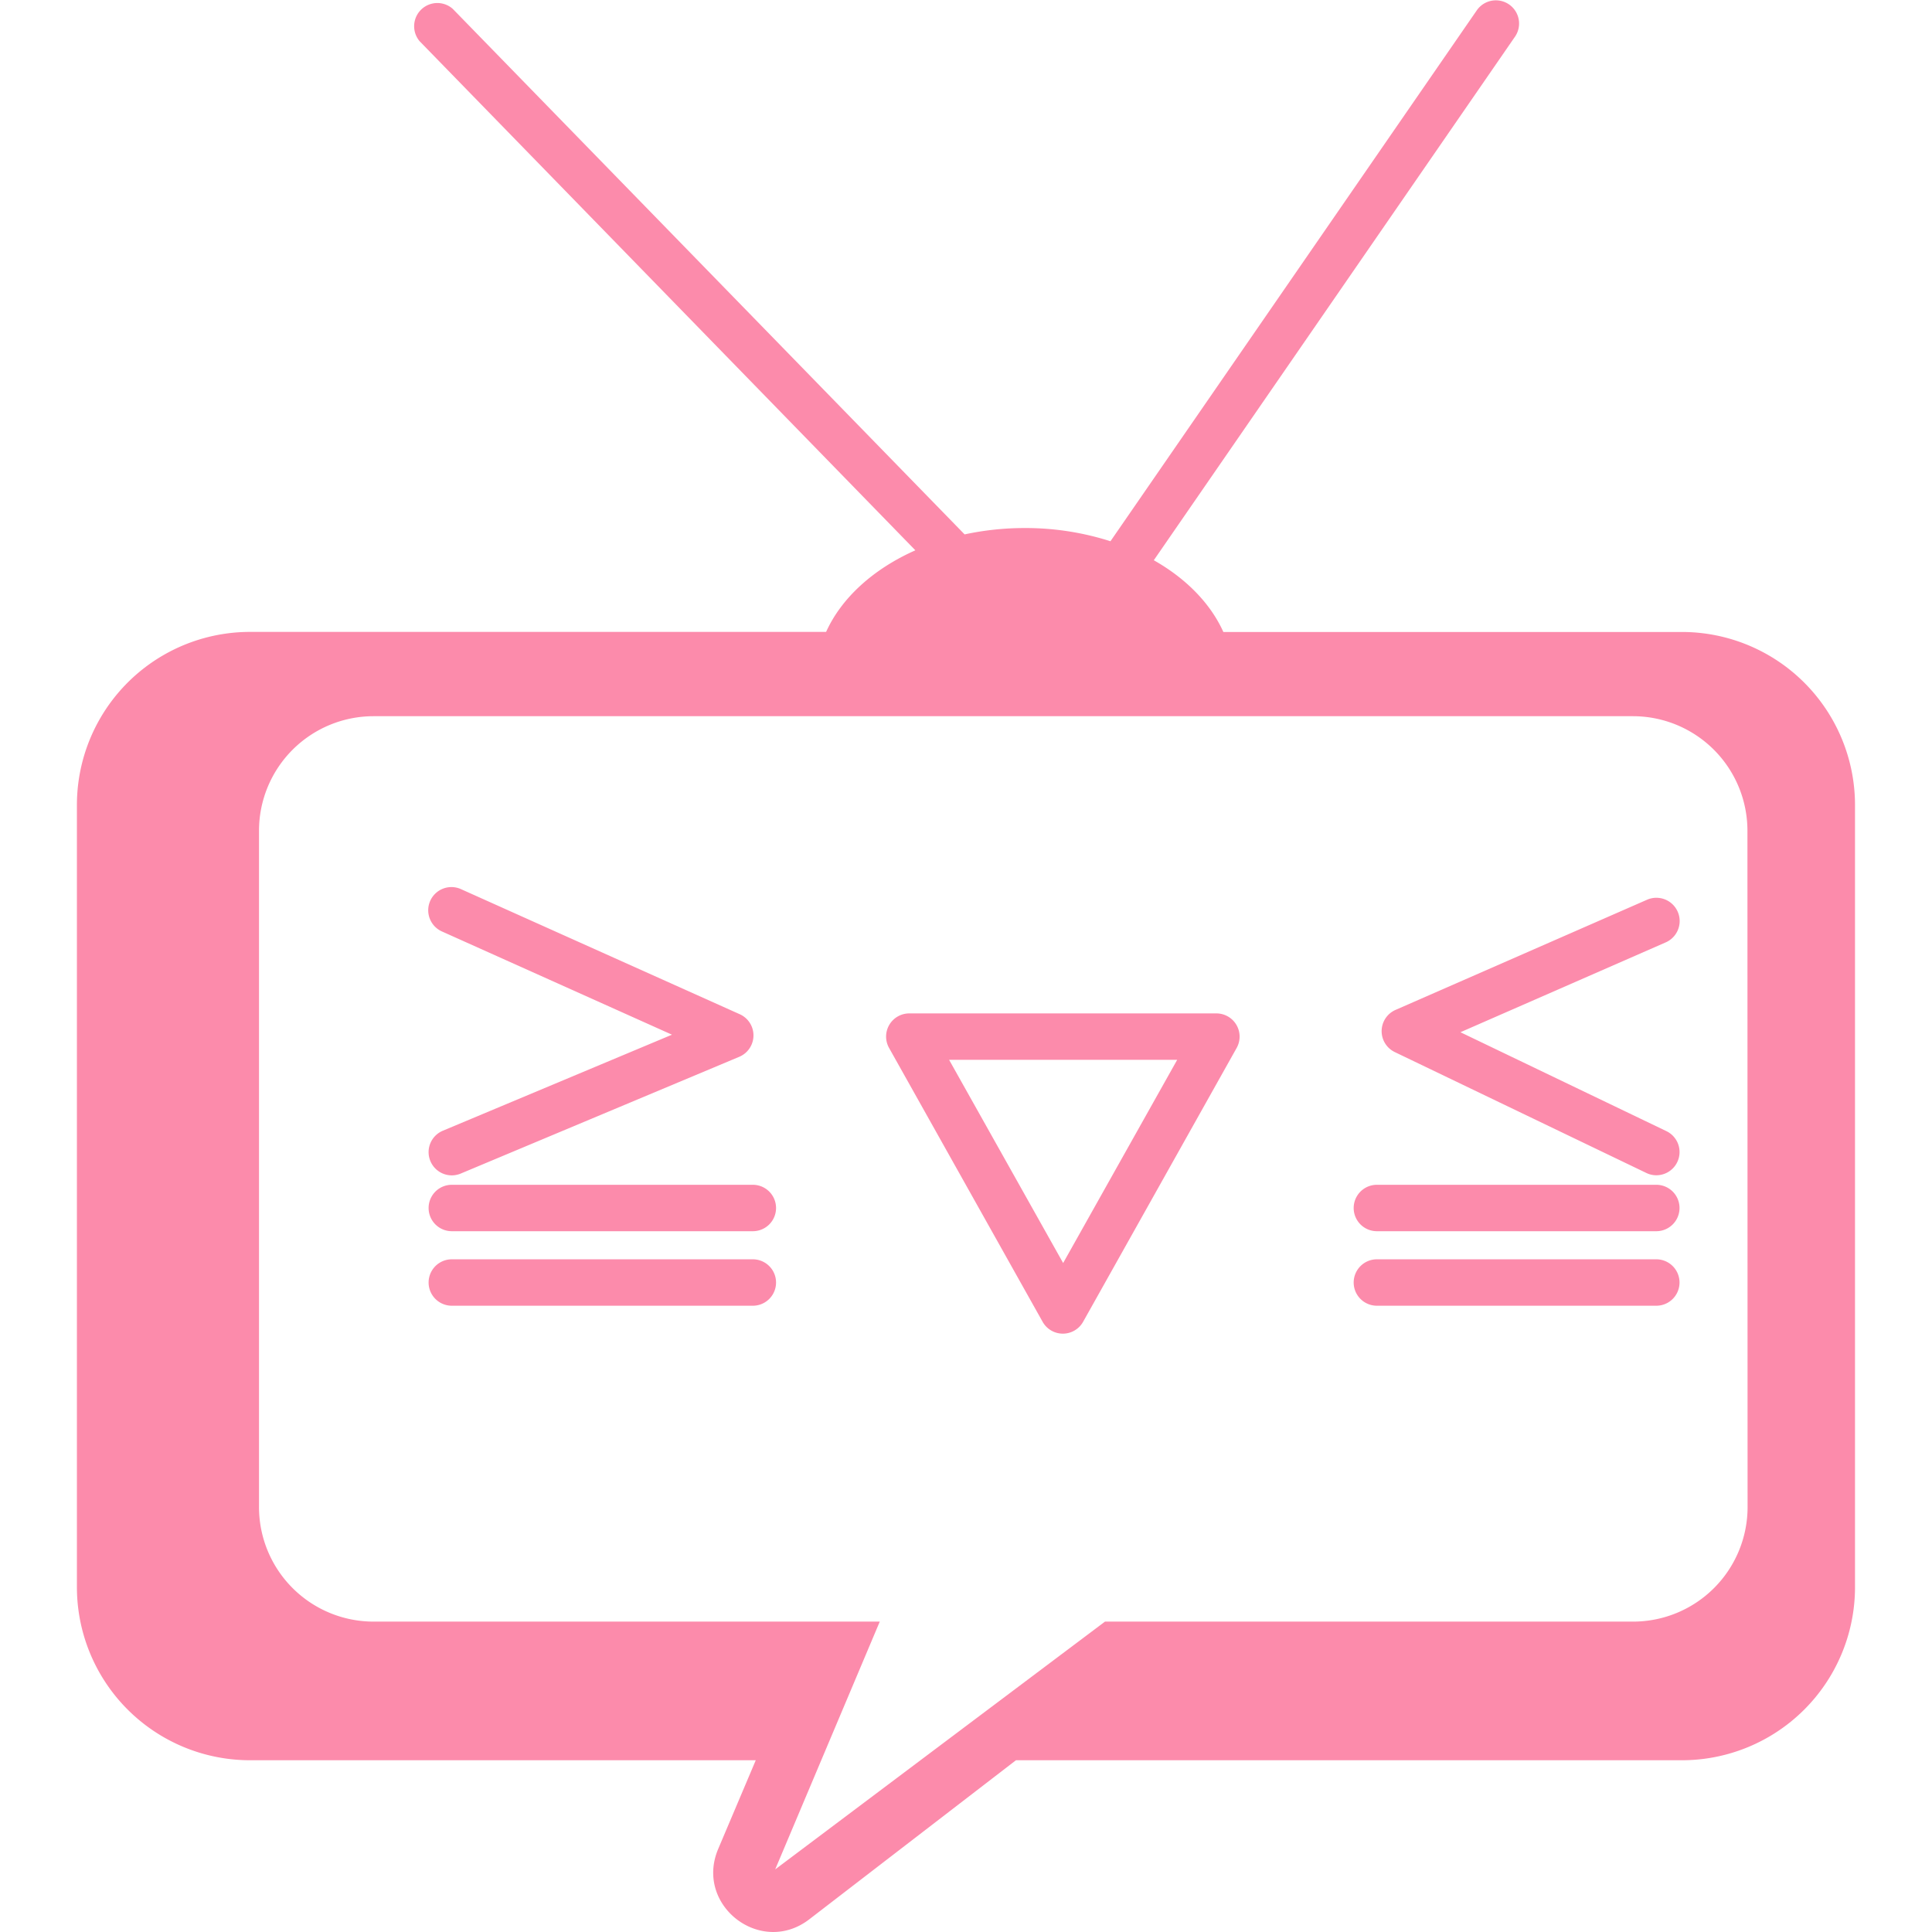 <svg t="1647958538644" class="icon" viewBox="0 0 1024 1024" version="1.1" xmlns="http://www.w3.org/2000/svg" p-id="6167" width="200" height="200"><path d="M228.115 615.399a12.301 12.301 0 0 0 11.355 7.57 12.471 12.471 0 0 0 4.75-0.965l147.61-61.882a12.301 12.301 0 0 0 0.265-22.558l-147.61-66.235a12.301 12.301 0 1 0-10.068 22.444l121.74 54.634-121.456 50.906a12.301 12.301 0 0 0-6.586 16.086zM399.021 627.965H239.47a12.301 12.301 0 0 0 0 24.602h159.551a12.301 12.301 0 0 0 0-24.602zM399.021 667.46H239.47a12.301 12.301 0 0 0 0 24.602h159.551a12.301 12.301 0 0 0 0-24.602zM872.942 476.892l-133.284 58.381a12.301 12.301 0 0 0-0.397 22.35l133.303 64.059a12.074 12.074 0 0 0 5.318 1.23 12.301 12.301 0 0 0 5.337-23.39l-109.155-52.42L882.896 499.469a12.301 12.301 0 1 0-9.954-22.577zM877.881 627.965h-148.102a12.301 12.301 0 0 0 0 24.602h148.102a12.301 12.301 0 0 0 0-24.602zM877.881 667.46h-148.102a12.301 12.301 0 0 0 0 24.602h148.102a12.301 12.301 0 0 0 0-24.602zM644.866 537.128h-162.919a12.282 12.282 0 0 0-10.711 18.319l81.374 145.13a12.301 12.301 0 0 0 21.46 0l81.374-145.13a12.301 12.301 0 0 0-10.73-18.319z m-81.374 132.3l-60.444-107.698h120.888z" p-id="6168" fill="#fc8bab"></path><path d="M891.412 334.96H648.405c-6.813-15.139-19.814-28.386-36.865-38.019L803.092 19.284a12.301 12.301 0 0 0-20.249-13.966L588.566 286.873a147.723 147.723 0 0 0-45.418-7.002 151.508 151.508 0 0 0-31.887 3.369L239.981 4.712A12.301 12.301 0 0 0 222.438 21.876l262.726 269.804c-22.141 9.822-39.117 25.113-47.311 43.242H132.548A91.764 91.764 0 0 0 40.765 426.705v414.442A91.764 91.764 0 0 0 132.548 932.968h268.025l-19.908 46.989c-12.641 29.881 22.615 57.095 48.295 37.3L538.474 932.968h352.938a91.764 91.764 0 0 0 91.783-91.783v-414.442a91.764 91.764 0 0 0-91.783-91.783z m34.84 463.816a60.709 60.709 0 0 1-60.709 60.709H585.671L487.87 932.968l-77.003 57.852 24.412-57.852 31.017-73.483H198.082A60.728 60.728 0 0 1 137.279 798.738V440.331a60.728 60.728 0 0 1 60.728-60.728h667.46a60.709 60.709 0 0 1 60.709 60.728z" p-id="6169" fill="#fc8bab"></path></svg>